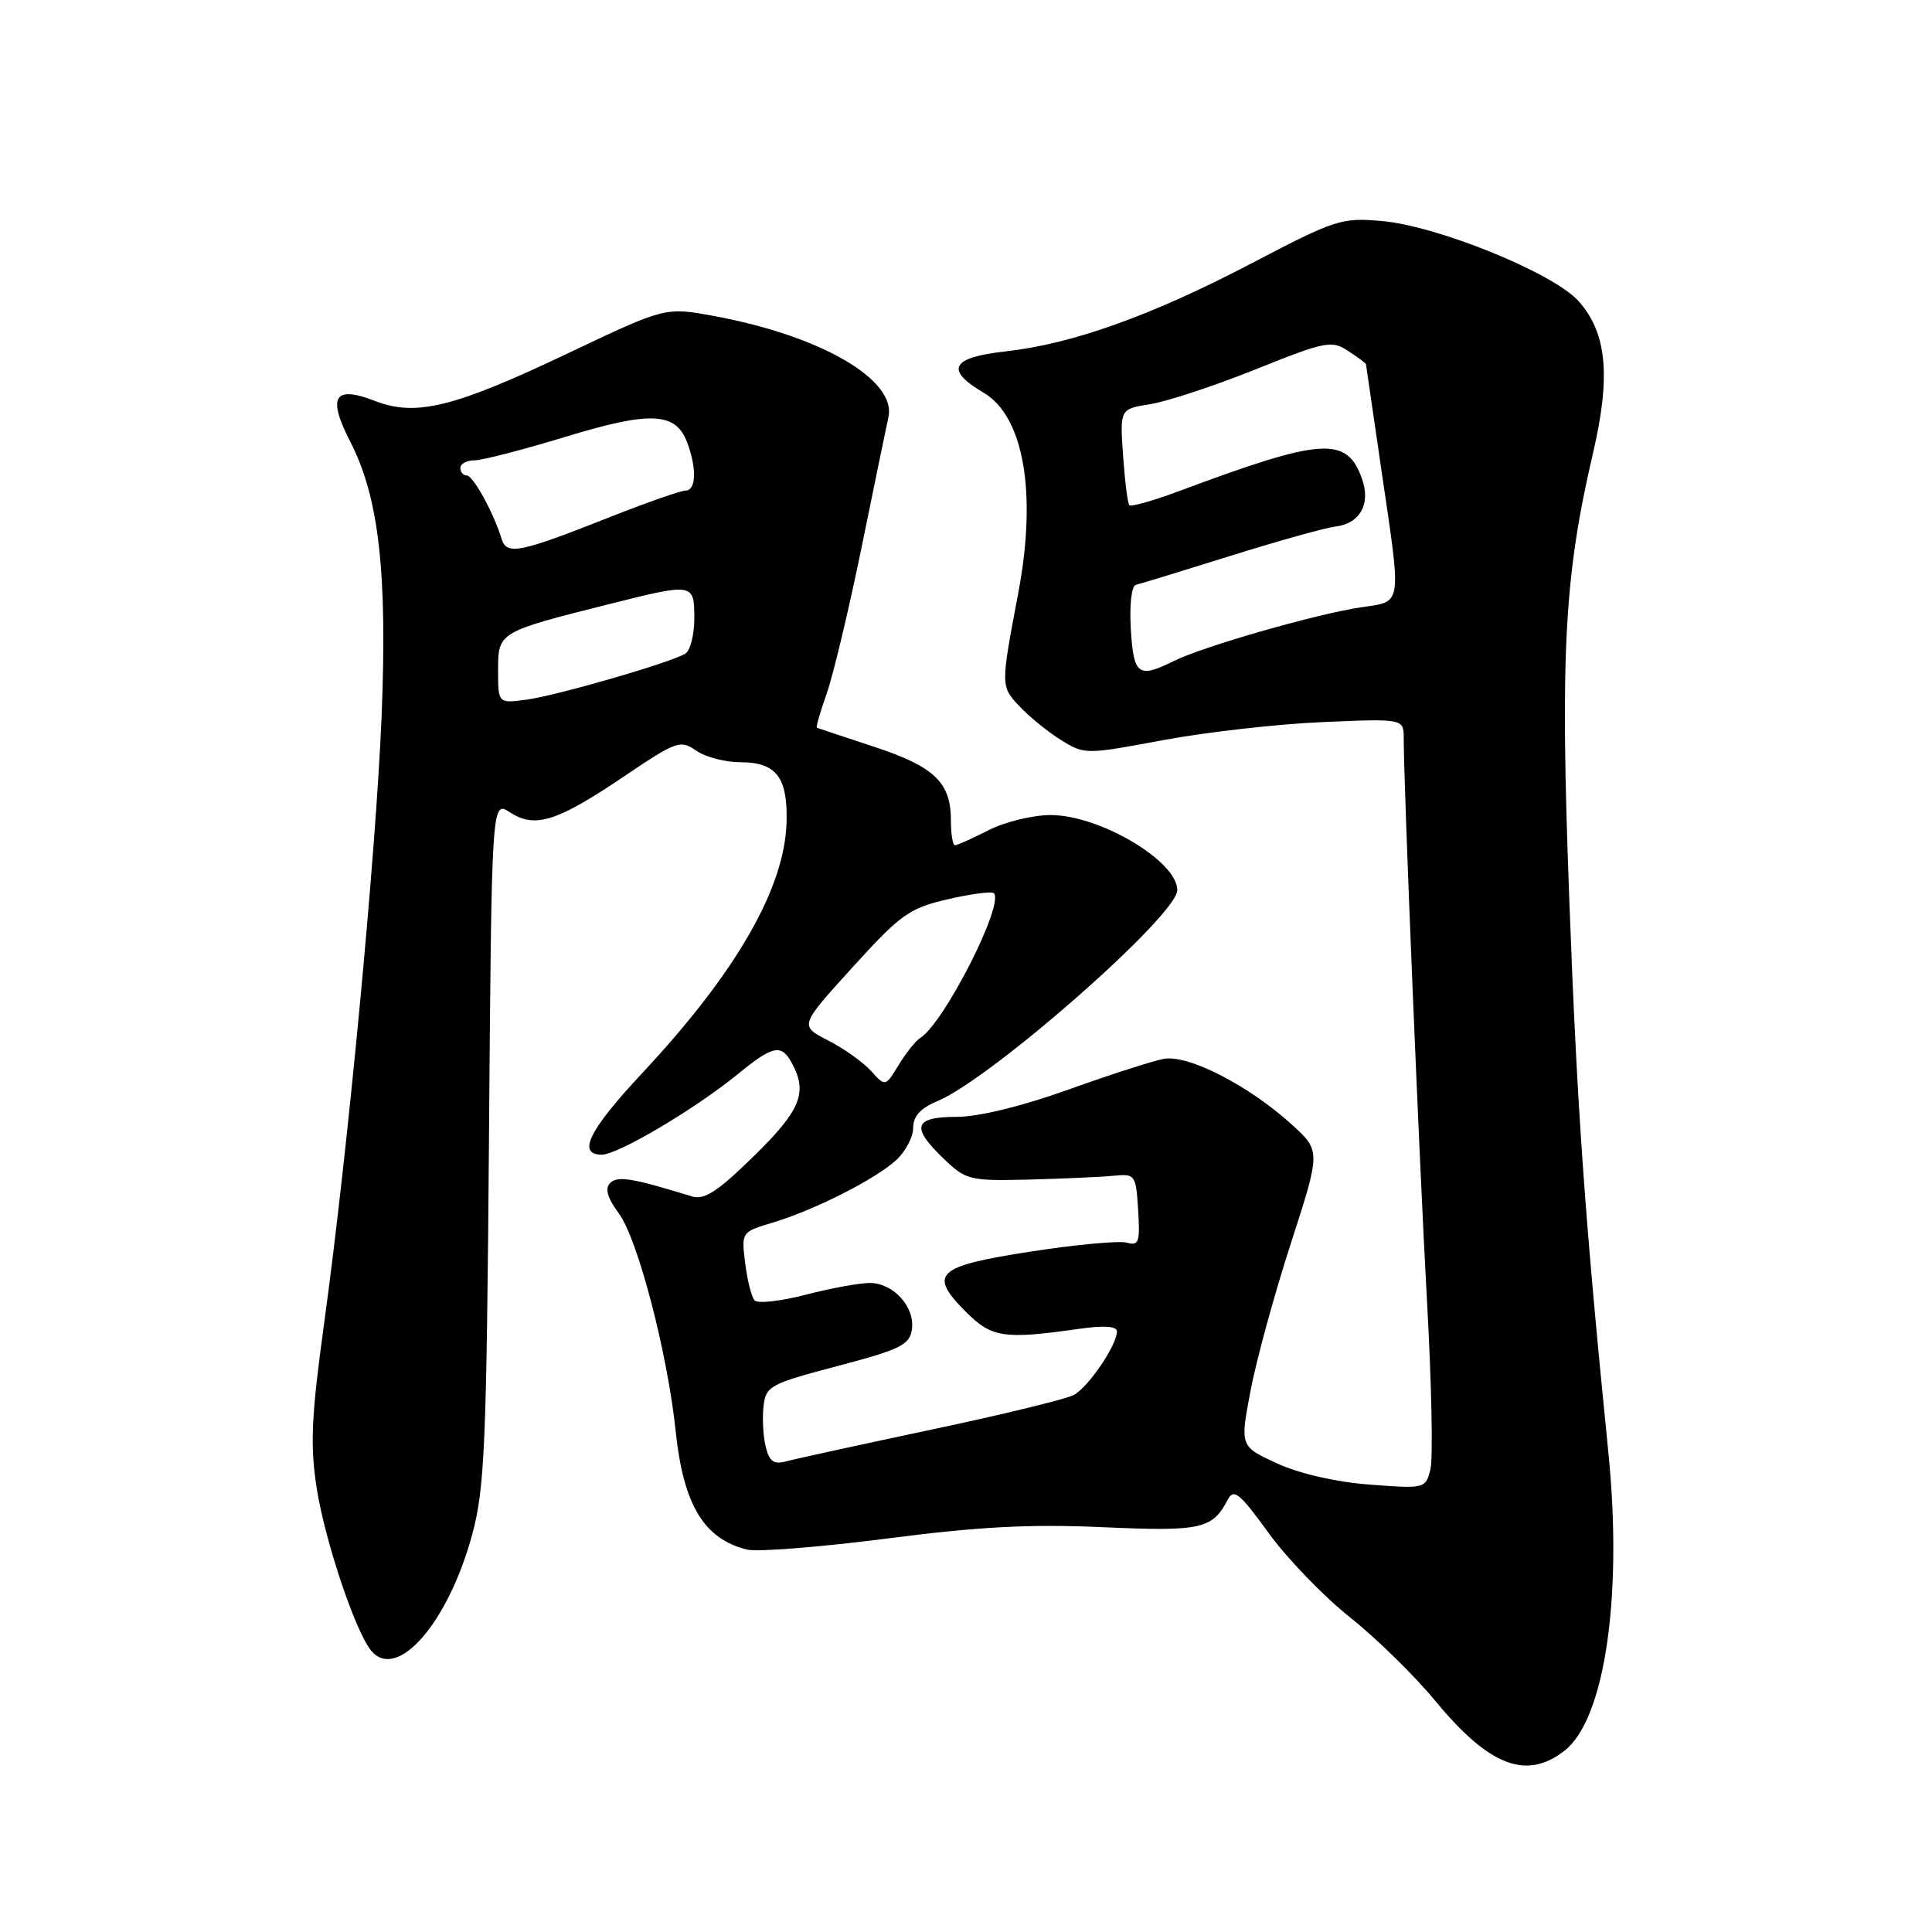 <?xml version="1.0" encoding="UTF-8" standalone="no"?>
<!DOCTYPE svg PUBLIC "-//W3C//DTD SVG 1.1//EN" "http://www.w3.org/Graphics/SVG/1.1/DTD/svg11.dtd" >
<svg xmlns="http://www.w3.org/2000/svg" xmlns:xlink="http://www.w3.org/1999/xlink" version="1.1" viewBox="0 0 256 256">
 <g >
 <path fill="currentColor"
d=" M 207.34 231.95 C 212.65 227.77 215.03 211.51 213.12 192.50 C 209.98 161.20 208.97 146.87 207.94 119.20 C 206.72 86.58 207.26 76.43 211.08 60.04 C 213.48 49.81 212.91 44.03 209.12 39.85 C 205.74 36.14 190.49 29.94 183.12 29.29 C 177.77 28.81 176.95 29.08 165.96 34.83 C 152.66 41.80 142.14 45.57 133.25 46.56 C 126.01 47.37 125.15 48.98 130.34 52.04 C 135.66 55.18 137.42 65.33 134.94 78.50 C 132.58 90.97 132.58 90.92 135.10 93.60 C 136.40 94.99 138.88 97.00 140.61 98.07 C 143.72 99.99 143.86 99.99 154.12 98.07 C 159.83 97.01 169.34 95.93 175.25 95.68 C 186.00 95.22 186.00 95.22 186.00 97.86 C 186.00 104.12 188.07 154.16 189.08 172.31 C 189.69 183.20 189.90 193.28 189.54 194.70 C 188.90 197.25 188.80 197.27 181.52 196.72 C 177.03 196.38 172.22 195.28 169.22 193.91 C 164.31 191.65 164.31 191.65 165.69 184.34 C 166.45 180.32 168.85 171.51 171.04 164.77 C 175.01 152.50 175.01 152.50 171.14 148.98 C 165.43 143.80 157.40 139.69 154.18 140.31 C 152.70 140.59 147.00 142.43 141.50 144.40 C 135.39 146.59 129.65 147.99 126.75 147.99 C 121.06 148.00 120.66 149.34 125.07 153.56 C 128.00 156.37 128.50 156.49 136.32 156.30 C 140.82 156.18 145.85 155.96 147.50 155.80 C 150.42 155.51 150.51 155.62 150.81 160.34 C 151.08 164.60 150.90 165.11 149.31 164.66 C 148.31 164.38 142.55 164.91 136.51 165.85 C 124.00 167.79 122.95 168.79 128.03 173.87 C 131.39 177.23 133.06 177.49 142.75 176.11 C 146.28 175.60 148.00 175.71 148.00 176.43 C 147.99 178.25 144.21 183.82 142.27 184.85 C 141.26 185.39 132.80 187.45 123.47 189.42 C 114.14 191.40 105.51 193.28 104.30 193.61 C 102.54 194.09 101.96 193.70 101.47 191.73 C 101.12 190.36 100.99 187.95 101.17 186.37 C 101.48 183.65 101.98 183.38 111.00 181.00 C 119.31 178.81 120.54 178.20 120.83 176.16 C 121.26 173.17 118.38 170.00 115.24 170.00 C 113.89 170.00 110.07 170.70 106.76 171.56 C 103.44 172.42 100.39 172.76 99.99 172.31 C 99.58 171.87 99.02 169.64 98.74 167.37 C 98.23 163.27 98.24 163.24 102.36 162.01 C 107.88 160.36 115.97 156.27 118.75 153.72 C 119.99 152.58 121.00 150.66 121.00 149.45 C 121.00 147.91 121.97 146.84 124.18 145.92 C 131.33 142.96 156.00 121.27 156.00 117.95 C 156.00 114.10 145.72 108.00 139.22 108.00 C 136.86 108.00 133.16 108.90 131.00 110.00 C 128.84 111.10 126.84 112.00 126.54 112.00 C 126.24 112.00 126.00 110.53 126.00 108.72 C 126.00 103.67 123.83 101.59 115.82 98.95 C 111.79 97.62 108.38 96.49 108.24 96.43 C 108.10 96.36 108.68 94.33 109.54 91.91 C 110.40 89.48 112.48 80.75 114.17 72.50 C 115.85 64.25 117.45 56.50 117.72 55.28 C 118.83 50.33 108.75 44.48 94.64 41.88 C 88.16 40.68 88.16 40.68 75.33 46.78 C 60.19 53.98 55.13 55.23 49.72 53.14 C 44.25 51.02 43.34 52.53 46.44 58.59 C 50.22 65.96 51.34 75.92 50.56 95.00 C 49.80 113.29 46.10 152.44 42.94 175.41 C 41.25 187.71 41.08 191.51 41.96 197.16 C 43.03 204.09 47.09 216.20 49.18 218.72 C 52.60 222.84 59.39 215.05 62.56 203.36 C 64.22 197.25 64.47 191.56 64.79 151.27 C 65.14 106.05 65.14 106.05 67.56 107.63 C 70.87 109.80 73.77 108.89 82.64 102.91 C 89.63 98.19 90.16 98.00 92.24 99.46 C 93.45 100.31 96.09 101.00 98.10 101.00 C 102.83 101.00 104.36 102.96 104.23 108.83 C 104.03 117.60 97.63 128.77 85.12 142.17 C 78.03 149.76 76.42 153.00 79.75 153.00 C 81.89 152.99 92.00 147.01 97.67 142.40 C 102.47 138.48 103.54 138.27 104.96 140.93 C 107.04 144.80 106.07 147.14 99.89 153.19 C 95.03 157.94 93.33 159.04 91.64 158.52 C 83.77 156.09 81.82 155.78 80.84 156.76 C 80.12 157.48 80.48 158.73 82.01 160.80 C 84.51 164.18 88.45 179.29 89.53 189.64 C 90.55 199.40 93.28 203.93 98.99 205.33 C 100.35 205.66 108.68 205.00 117.49 203.87 C 129.67 202.29 136.51 201.93 146.11 202.36 C 159.18 202.94 160.64 202.62 162.68 198.72 C 163.48 197.20 164.25 197.82 168.06 203.08 C 170.50 206.46 175.36 211.50 178.85 214.28 C 182.35 217.06 187.47 222.07 190.22 225.42 C 197.34 234.04 202.28 235.93 207.34 231.95 Z  M 115.41 141.90 C 114.36 140.74 111.80 138.92 109.72 137.86 C 105.93 135.92 105.93 135.92 112.95 128.19 C 119.34 121.15 120.46 120.35 125.57 119.16 C 128.66 118.44 131.41 118.08 131.69 118.36 C 133.12 119.79 125.07 135.60 121.93 137.54 C 121.33 137.91 120.05 139.52 119.08 141.11 C 117.32 144.01 117.32 144.01 115.41 141.90 Z  M 66.00 88.81 C 66.00 83.76 66.03 83.74 80.67 80.06 C 91.91 77.23 92.00 77.24 92.00 81.94 C 92.00 84.11 91.47 86.21 90.81 86.61 C 88.89 87.80 73.82 92.16 69.75 92.71 C 66.00 93.21 66.00 93.21 66.00 88.81 Z  M 149.84 83.37 C 149.65 80.15 149.93 77.64 150.50 77.50 C 151.05 77.37 156.68 75.65 163.00 73.67 C 169.32 71.69 175.58 69.94 176.90 69.78 C 180.21 69.39 181.67 66.79 180.46 63.41 C 178.45 57.77 175.21 57.99 156.27 65.06 C 152.85 66.34 149.87 67.18 149.64 66.94 C 149.42 66.70 149.05 63.73 148.81 60.35 C 148.39 54.19 148.39 54.19 152.44 53.55 C 154.67 53.19 160.95 51.12 166.40 48.93 C 175.66 45.22 176.45 45.06 178.65 46.51 C 179.94 47.35 181.00 48.15 181.00 48.27 C 181.01 48.40 181.91 54.58 183.00 62.00 C 185.75 80.66 185.90 79.64 180.29 80.48 C 174.40 81.36 159.46 85.65 155.60 87.56 C 150.82 89.93 150.21 89.49 149.84 83.37 Z  M 66.45 71.36 C 65.37 67.87 62.69 63.00 61.84 63.00 C 61.38 63.00 61.00 62.55 61.00 62.00 C 61.00 61.45 61.83 61.00 62.85 61.00 C 63.87 61.00 69.28 59.60 74.87 57.90 C 86.15 54.45 89.52 54.59 91.04 58.59 C 92.34 62.01 92.25 65.00 90.86 65.00 C 90.23 65.00 85.80 66.55 81.01 68.44 C 68.72 73.30 67.14 73.62 66.45 71.36 Z "/>
</g>
</svg>